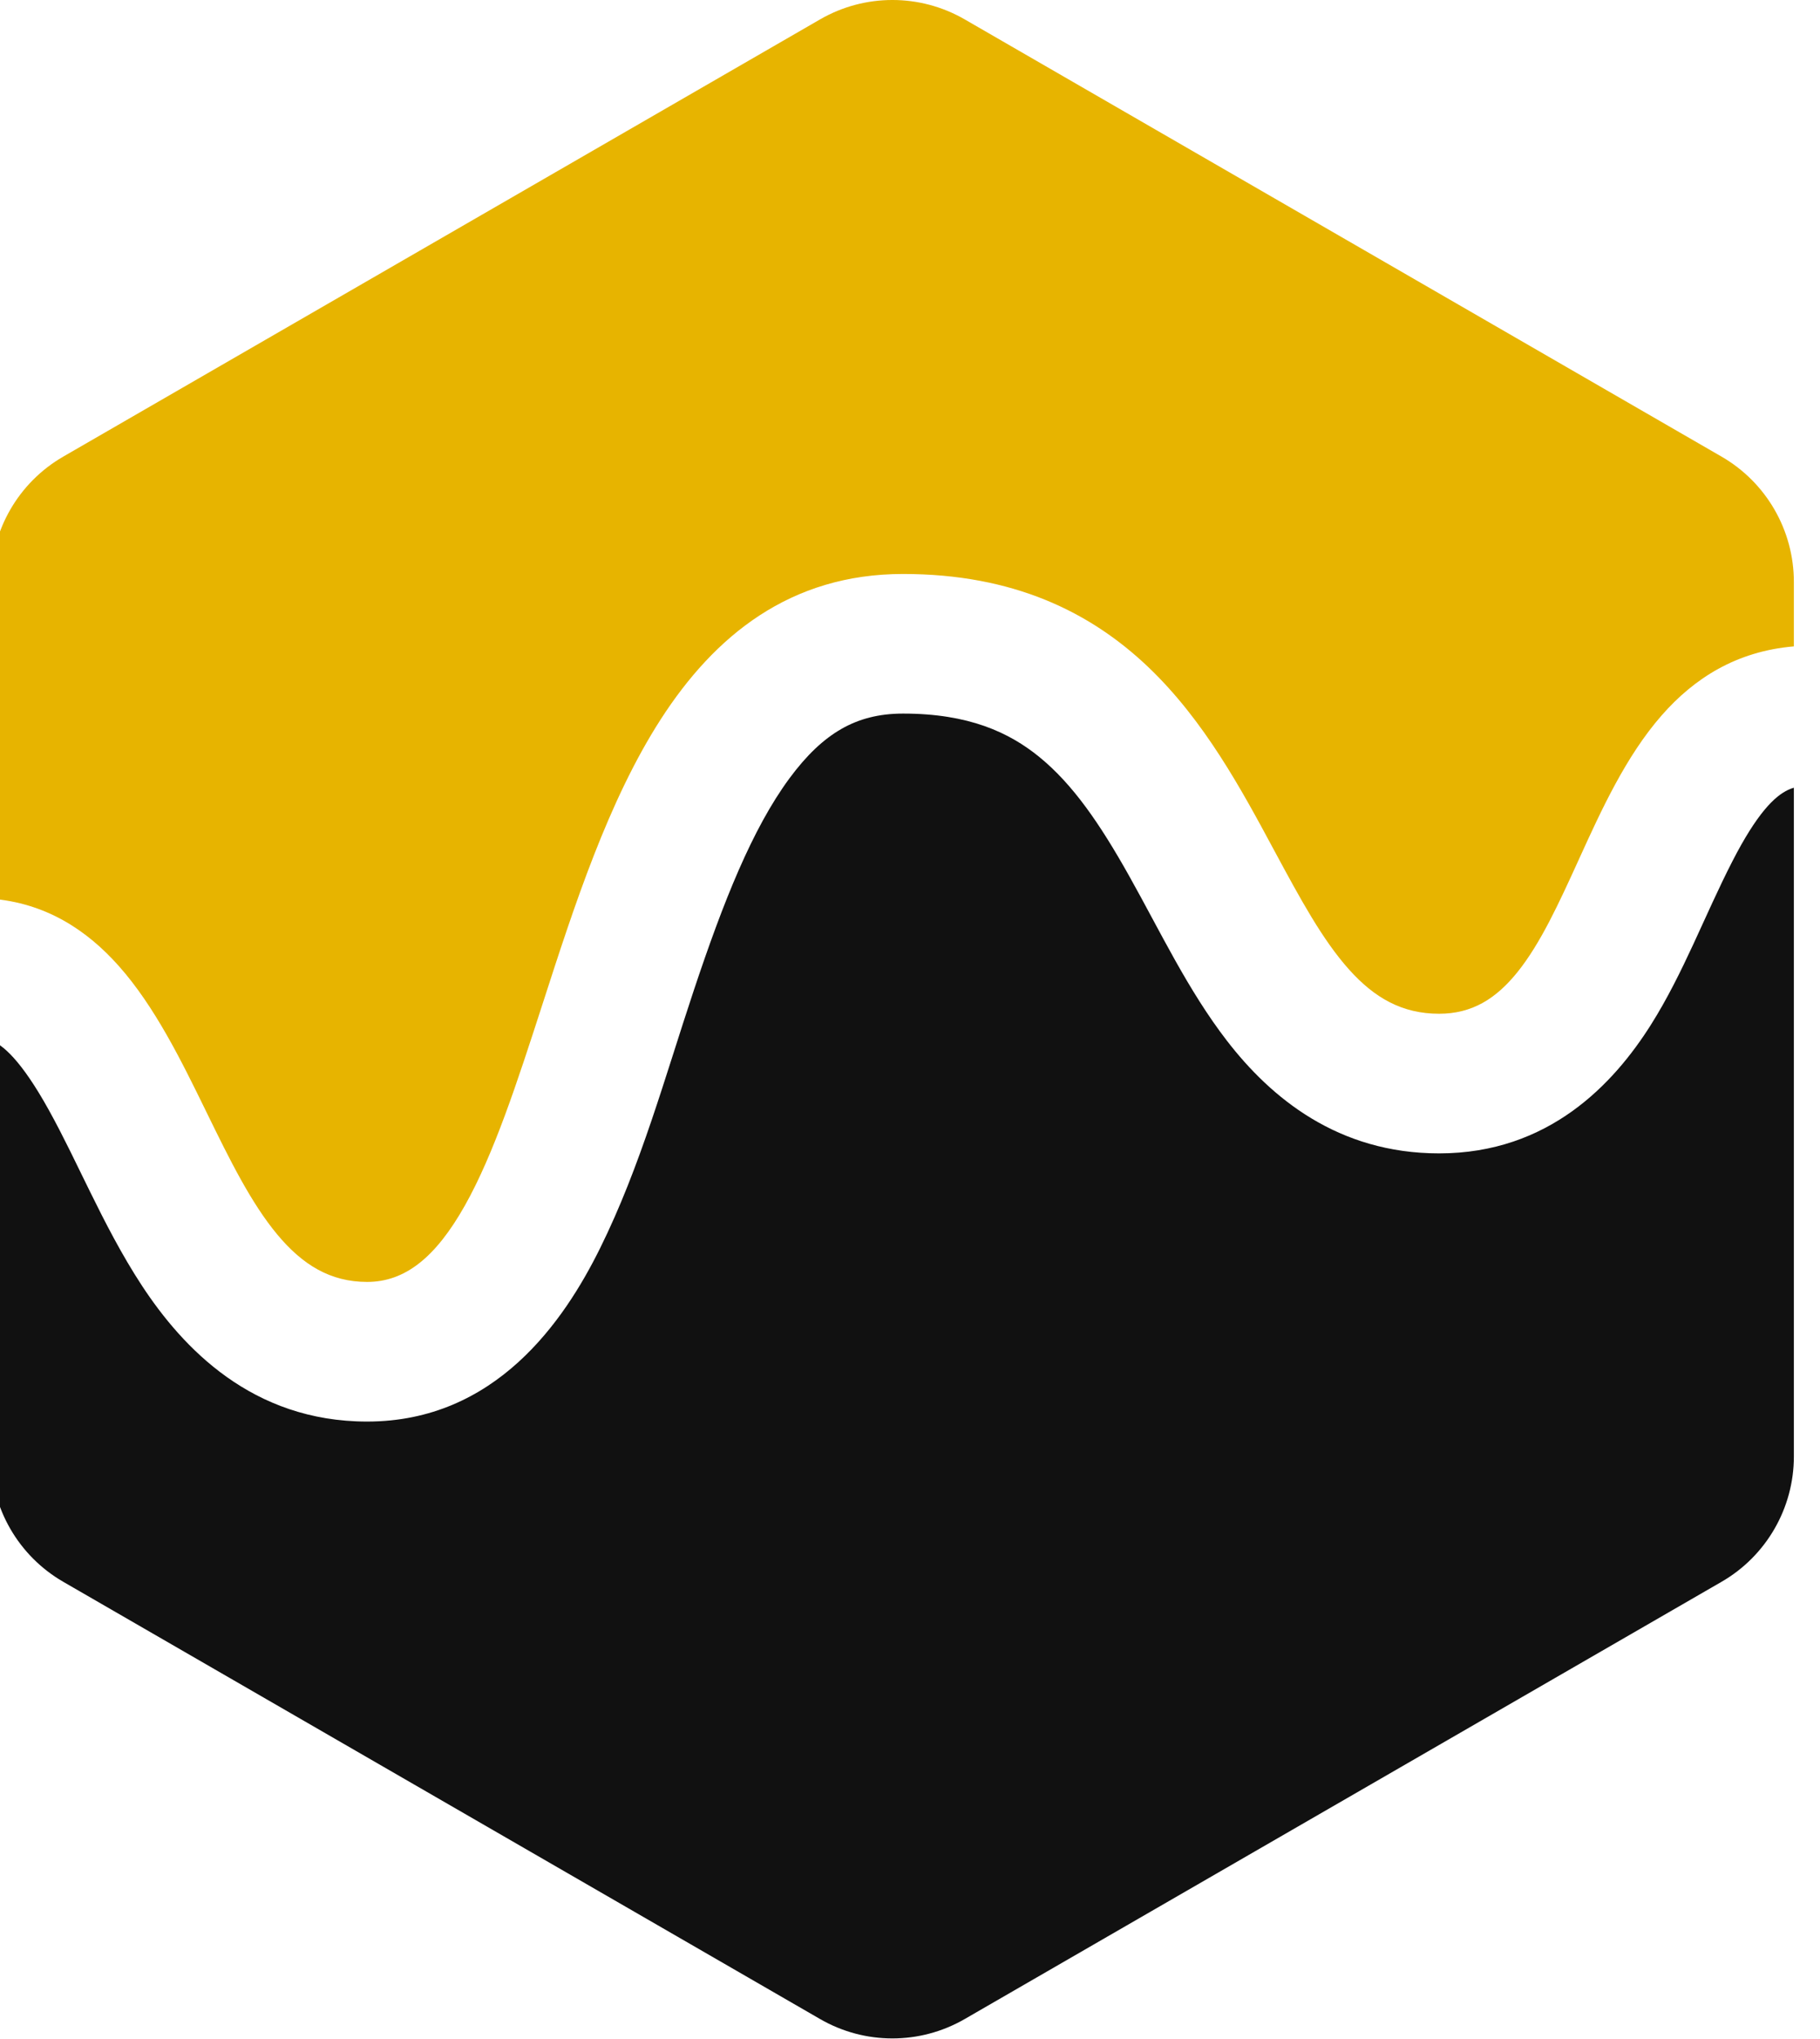 <svg width="67" height="75" viewBox="0 0 67 75" fill="none" xmlns="http://www.w3.org/2000/svg">
<g clip-path="url(#clip0_118_1357)">
<path d="M65.829 29.058C65.882 29.033 65.951 29.005 66.038 28.979V53.582C66.038 55.484 65.023 57.242 63.376 58.193L35.514 74.279C33.867 75.23 31.837 75.23 30.19 74.279L2.328 58.193C0.681 57.242 -0.334 55.484 -0.334 53.582V38.27C0.095 38.437 0.773 38.989 1.798 40.838C2.343 41.821 2.82 42.839 3.317 43.846C3.847 44.922 4.477 46.161 5.228 47.303C6.728 49.584 9.276 52.298 13.515 52.298C18.247 52.298 20.766 48.598 22.091 45.921C23.587 42.899 24.476 39.628 25.539 36.44C26.627 33.176 27.691 30.494 29.061 28.636C29.691 27.783 30.313 27.196 30.971 26.819C31.618 26.448 32.349 26.252 33.246 26.252C35.665 26.252 37.153 26.946 38.261 27.849C39.492 28.851 40.488 30.3 41.567 32.224C42.718 34.275 43.727 36.423 45.17 38.292C46.785 40.383 49.249 42.432 52.978 42.432C57.02 42.432 59.405 39.87 60.776 37.7C61.975 35.8 62.749 33.685 63.771 31.693C64.679 29.922 65.33 29.291 65.829 29.058Z" fill="#111111"/>
<path d="M66.038 21.41V23.78C63.926 23.959 62.369 24.951 61.17 26.32C59.853 27.823 58.95 29.803 58.145 31.569L58.113 31.64C57.37 33.271 56.709 34.705 55.874 35.749C55.076 36.745 54.192 37.295 52.978 37.295C51.618 37.295 50.601 36.713 49.664 35.669C48.688 34.581 47.87 33.073 46.924 31.317L46.892 31.258C45.702 29.046 44.336 26.509 42.272 24.542C40.144 22.515 37.305 21.116 33.246 21.116C29.084 21.116 26.305 23.391 24.326 26.46C22.391 29.461 21.134 33.345 19.998 36.859L19.974 36.933C19.035 39.834 18.183 42.454 17.109 44.359C16.034 46.265 14.907 47.161 13.515 47.161C12.158 47.161 11.134 46.53 10.202 45.41C9.238 44.25 8.458 42.669 7.603 40.919L7.569 40.849C6.679 39.031 5.704 37.035 4.374 35.539C3.181 34.197 1.667 33.218 -0.334 33.061V21.41C-0.334 19.508 0.681 17.75 2.328 16.799L30.19 0.713C31.837 -0.238 33.867 -0.238 35.514 0.713L63.376 16.799C65.023 17.75 66.038 19.508 66.038 21.41Z" fill="#E7B400"/>
</g>
<defs>
<clipPath id="clip0_118_1357">
<rect width="66.372" height="75" fill="white" transform="translate(-0.334)"/>
</clipPath>
</defs>
</svg>
